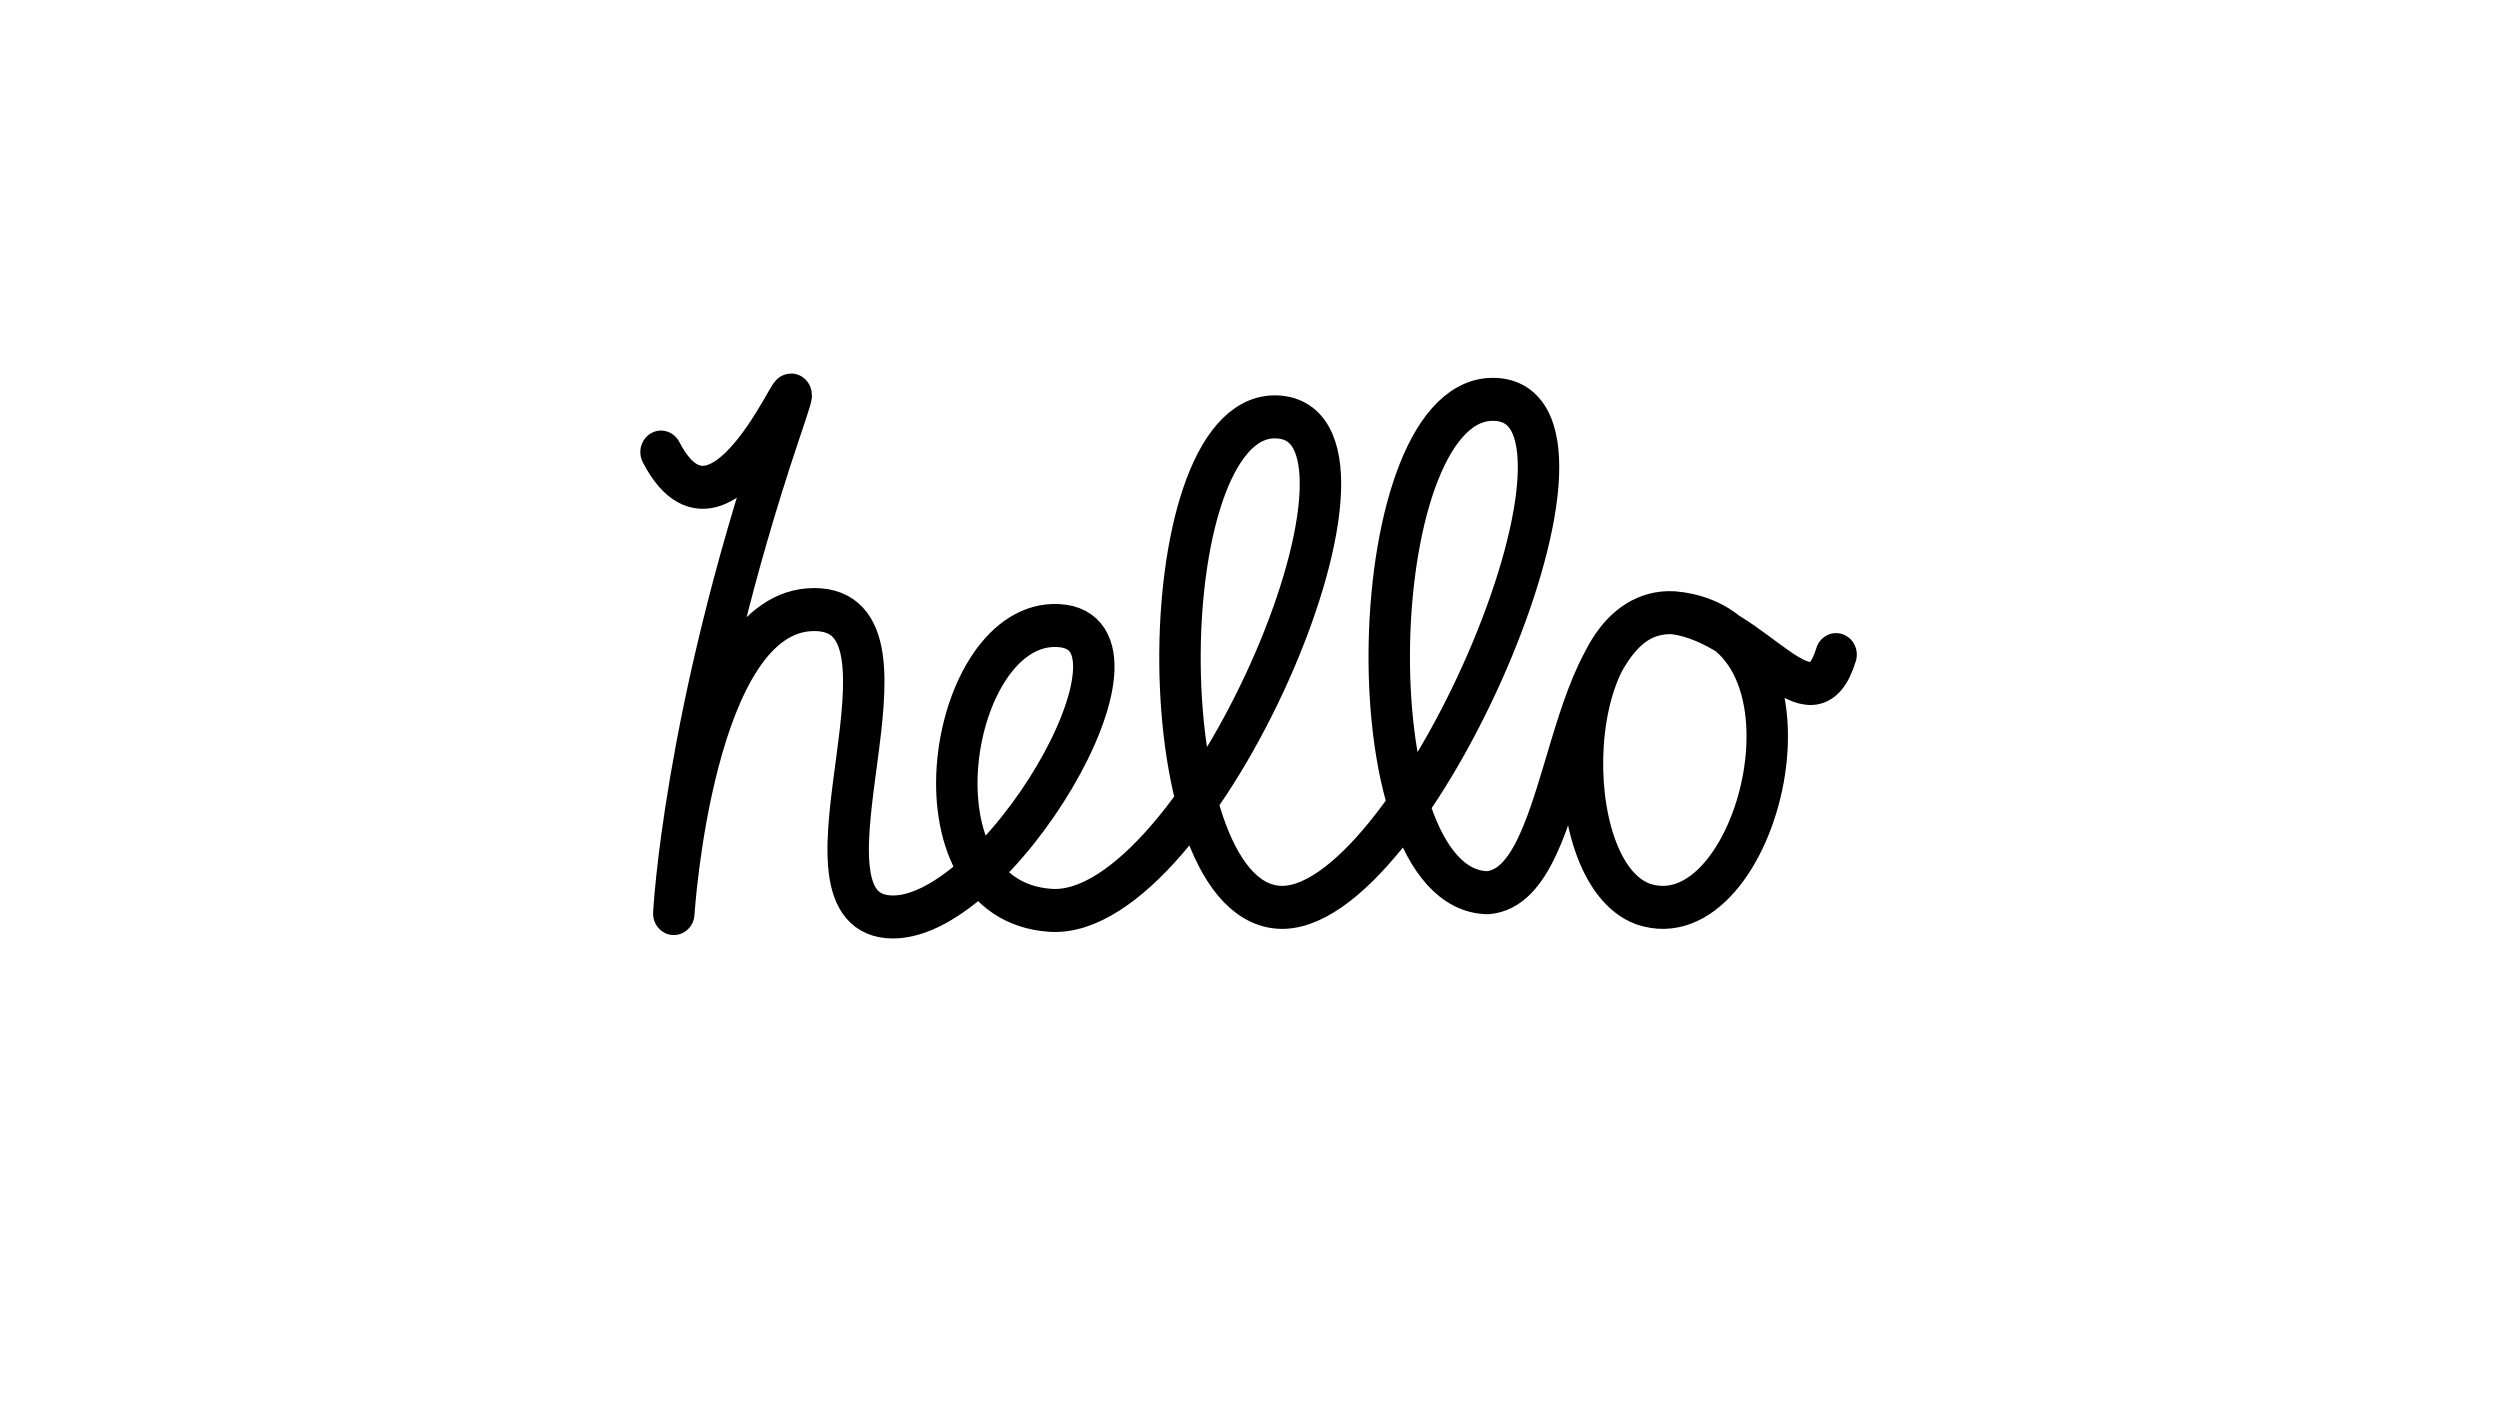 <?xml version="1.0" encoding="UTF-8" standalone="no"?>
<!-- Created with Inkscape (http://www.inkscape.org/) -->

<svg
   width="1920"
   height="1080"
   viewBox="0 0 508 285.75"
   version="1.1"
   id="svg171"
   xml:space="preserve"
   xmlns="http://www.w3.org/2000/svg"
   xmlns:svg="http://www.w3.org/2000/svg"><defs
     id="defs168" /><g
     id="layer1"><g
       id="g185"
       transform="matrix(0.843,0,0,0.875,103.308,52.832)"><path
         stroke="#000000"
         stroke-linejoin="round"
         id="path1"
         stroke-width="15.75px"
         d="M 36.79,44.605 C 53.177,75.098 76.448,8.175 65.244,40.334 42.239,106.363 39.867,151.773 39.867,151.773 c 0,0 4.585,-70.596 33.846,-70.596 29.261,0 -7.777,69.11 17.759,71.339 25.537,2.229 67.761,-66.131 41.16,-67.618 -26.6,-1.486 -37.562,63.902 -1.918,66.131 35.645,2.229 86.617,-111.57 55.228,-114.542 -31.389,-2.972 -32.555,110.826 -0.634,113.799 31.921,2.972 85.361,-115.665 52.908,-117.894 -32.453,-2.229 -35.747,113.799 -2.23,114.542 21.28,-1.486 17.217,-66.501 44.881,-65.015 39.702,3.309 20.432,76.845 -7.415,67.624 -21.308,-7.621 -19.595,-69.102 7.538,-67.615 19.649,2.562 33.149,28.344 39.04,9.71"
         fill="none"
         stroke-linecap="round"
         style="opacity:1;stroke-width:9.987;stroke-miterlimit:4;stroke-dasharray:none;stop-opacity:1"><animate
           dur="5"
           values="0,1739;1739,0;"
           begin="0; animate1.end+5s"
           id="animateSig1"
           repeatCount="0"
           fill="freeze"
           attributeName="stroke-dasharray"
           attributeType="XML" /></path><rect
         ry="45.135"
         y="-3.278"
         x="-22.544"
         height="190.487"
         width="338.643"
         id="rect95"
         style="fill:none;fill-rule:evenodd;stroke-width:0.239;stroke-miterlimit:4;stroke-dasharray:none" /></g></g></svg>
